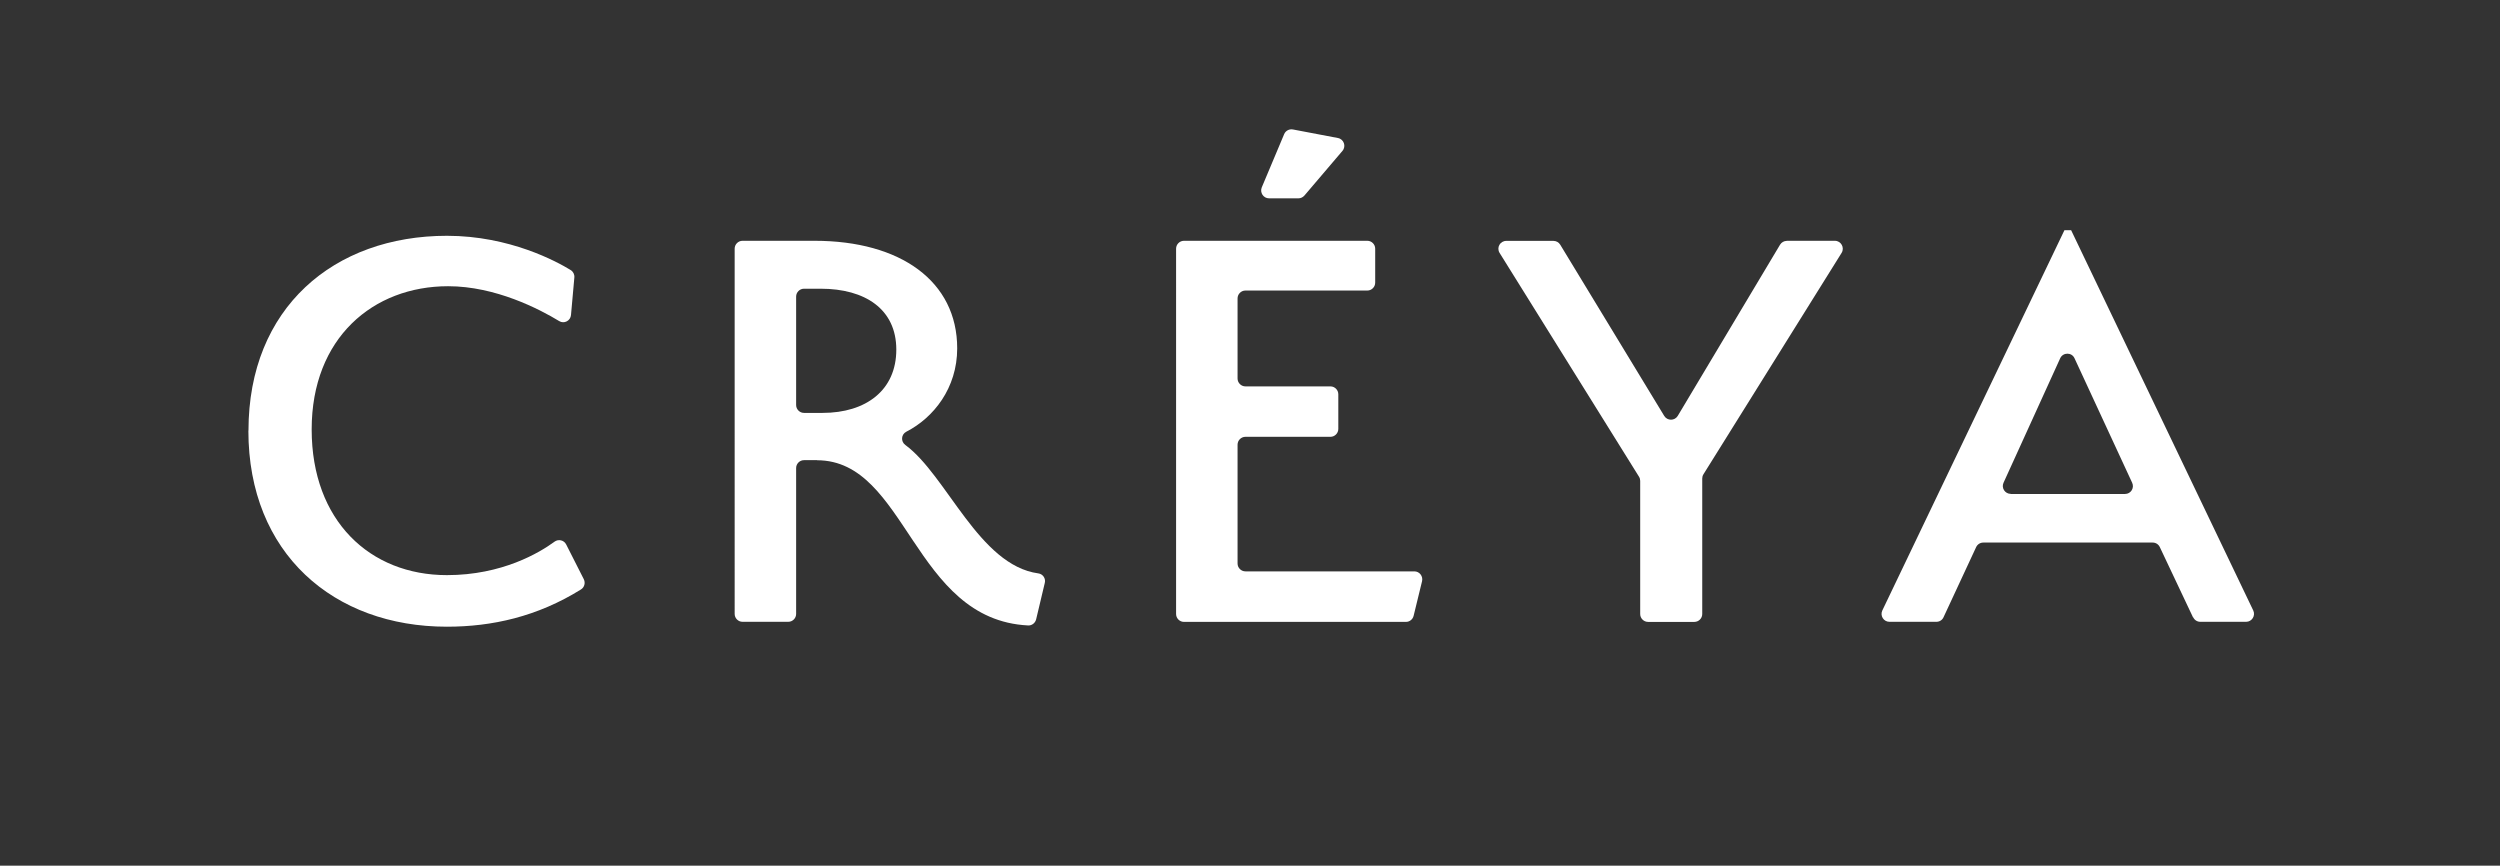 <?xml version="1.0" encoding="UTF-8"?>
<svg id="Lager_2" data-name="Lager 2" xmlns="http://www.w3.org/2000/svg" viewBox="0 0 260.29 90.13">
  <rect x="0" y="0" width="260.29" height="90.13" fill="#333333" stroke="none"/>
  <defs>
    <style>
      .cls-1 {
        fill: none;
      }

      .cls-2 {
        fill: #fff;
      }
    </style>
  </defs>
  <g id="Lager_1-2" data-name="Lager 1">
    <path id="c" class="cls-2" d="M25.87,44.84c0-12.8,8.9-20.29,20.67-20.29,6.53,0,11.45,2.69,12.88,3.57.26.16.41.46.38.77l-.35,3.91c-.05.6-.72.95-1.23.63-2.04-1.24-6.62-3.63-11.56-3.63-7.81,0-14.21,5.38-14.21,14.91s6.08,15.17,14.08,15.17c5.75,0,9.65-2.34,11.2-3.48.41-.3.99-.17,1.22.29l1.83,3.61c.19.38.07.85-.29,1.07-4.54,2.83-9.25,3.88-13.96,3.88-11.78,0-20.67-7.62-20.67-20.41Z"/>
    <path id="r" class="cls-2" d="M85.07,47.91h-1.36c-.45,0-.82.37-.82.82v15.19c0,.45-.37.82-.82.82h-4.76c-.45,0-.82-.37-.82-.82V25.89c0-.45.37-.82.82-.82h7.5c8.96,0,14.85,4.22,14.85,11.2,0,4.15-2.47,7.23-5.3,8.68-.54.28-.59,1.02-.1,1.38,4.32,3.17,7.67,12.53,13.85,13.37.47.06.79.53.67.99l-.9,3.79c-.09.38-.44.66-.83.64-12.01-.6-12.62-17.2-21.98-17.2ZM85.45,30.06h-1.74c-.45,0-.82.37-.82.82v11.29c0,.45.37.82.82.82h1.93c4.54,0,7.68-2.37,7.68-6.59s-3.26-6.34-7.87-6.34Z"/>
    <path id="e" class="cls-2" d="M123.27,25.07h19.09c.45,0,.82.37.82.82v3.54c0,.45-.37.82-.82.82h-12.69c-.45,0-.82.37-.82.82v8.34c0,.45.37.82.82.82h8.85c.45,0,.82.37.82.82v3.61c0,.45-.37.82-.82.82h-8.85c-.45,0-.82.37-.82.82v12.37c0,.45.37.82.82.82h17.59c.53,0,.92.5.8,1.02l-.88,3.61c-.09.37-.42.63-.8.63h-23.11c-.45,0-.82-.37-.82-.82V25.89c0-.45.37-.82.82-.82ZM134.62,13.48l4.68.89c.62.12.88.86.47,1.34l-3.96,4.65c-.16.18-.38.29-.62.29h-3.06c-.59,0-.98-.6-.76-1.14l2.33-5.54c.15-.36.53-.56.91-.49Z"/>
    <path id="y" class="cls-2" d="M186.01,25.07h5.03c.64,0,1.04.71.7,1.26l-14.39,23.06c-.08.13-.12.28-.12.43v14.11c0,.45-.37.82-.82.82h-4.82c-.45,0-.82-.37-.82-.82v-13.86c0-.15-.04-.3-.12-.43l-14.52-23.31c-.34-.55.05-1.25.7-1.25h4.91c.29,0,.55.15.7.39l10.83,17.83c.32.53,1.09.53,1.41,0l10.65-17.82c.15-.25.42-.4.7-.4Z"/>
    <path id="a" class="cls-2" d="M228.33,64.28l-3.46-7.32c-.14-.29-.42-.47-.74-.47h-17.64c-.32,0-.61.19-.74.47l-3.4,7.31c-.13.29-.42.47-.74.47h-4.89c-.6,0-1-.63-.74-1.18l18.96-39.59h.7l18.96,39.59c.26.54-.14,1.18-.74,1.18h-4.77c-.32,0-.61-.18-.74-.47ZM209.35,51.43h11.9c.6,0,1-.62.74-1.17l-6-12.96c-.29-.64-1.2-.63-1.49,0l-5.9,12.96c-.25.54.15,1.16.75,1.16Z"/>
    <path id="fz4" class="cls-1" d="M147.63,84.89h-17.59c-.45,0-.82-.37-.82-.82v-12.38c0-.45.37-.82.82-.82h8.86c.45,0,.82-.37.82-.82v-3.61c0-.45-.37-.82-.82-.82h-8.86c-.28,0-.53-.14-.68-.36h-6.54v24.05c0,.46.37.82.82.82h23.11c.38,0,.71-.26.8-.62l.88-3.61c.12-.52-.27-1.01-.8-1.01Z"/>
    <path id="fz3" class="cls-1" d="M127.63,19.63h-17.59c-.45,0-.82-.37-.82-.82V6.43c0-.45.37-.82.82-.82h8.86c.45,0,.82-.37.82-.82V1.18c0-.45-.37-.82-.82-.82h-8.86c-.28,0-.53-.14-.68-.36h-6.54v24.05c0,.46.37.82.82.82h23.11c.38,0,.71-.26.8-.62l.88-3.61c.12-.52-.27-1.01-.8-1.01Z"/>
    <path id="fz2" class="cls-1" d="M255.05,40.34v17.59c0,.45-.37.82-.82.82h-12.38c-.45,0-.82-.37-.82-.82v-8.86c0-.45-.37-.82-.82-.82h-3.61c-.45,0-.82.37-.82.82v8.86c0,.28-.14.53-.36.68v6.54h24.05c.46,0,.82-.37.82-.82v-23.11c0-.38-.26-.71-.62-.8l-3.61-.88c-.52-.12-1.01.27-1.01.8Z"/>
    <path id="fz1" class="cls-1" d="M19.63,31.99v17.59c0,.45-.37.82-.82.82H6.43c-.45,0-.82-.37-.82-.82v-8.86c0-.45-.37-.82-.82-.82H1.18c-.45,0-.82.37-.82.82v8.86c0,.28-.14.53-.36.68v6.54h24.05c.46,0,.82-.37.82-.82v-23.11c0-.38-.26-.71-.62-.8l-3.61-.88c-.52-.12-1.01.27-1.01.8Z"/>
  </g>
</svg>